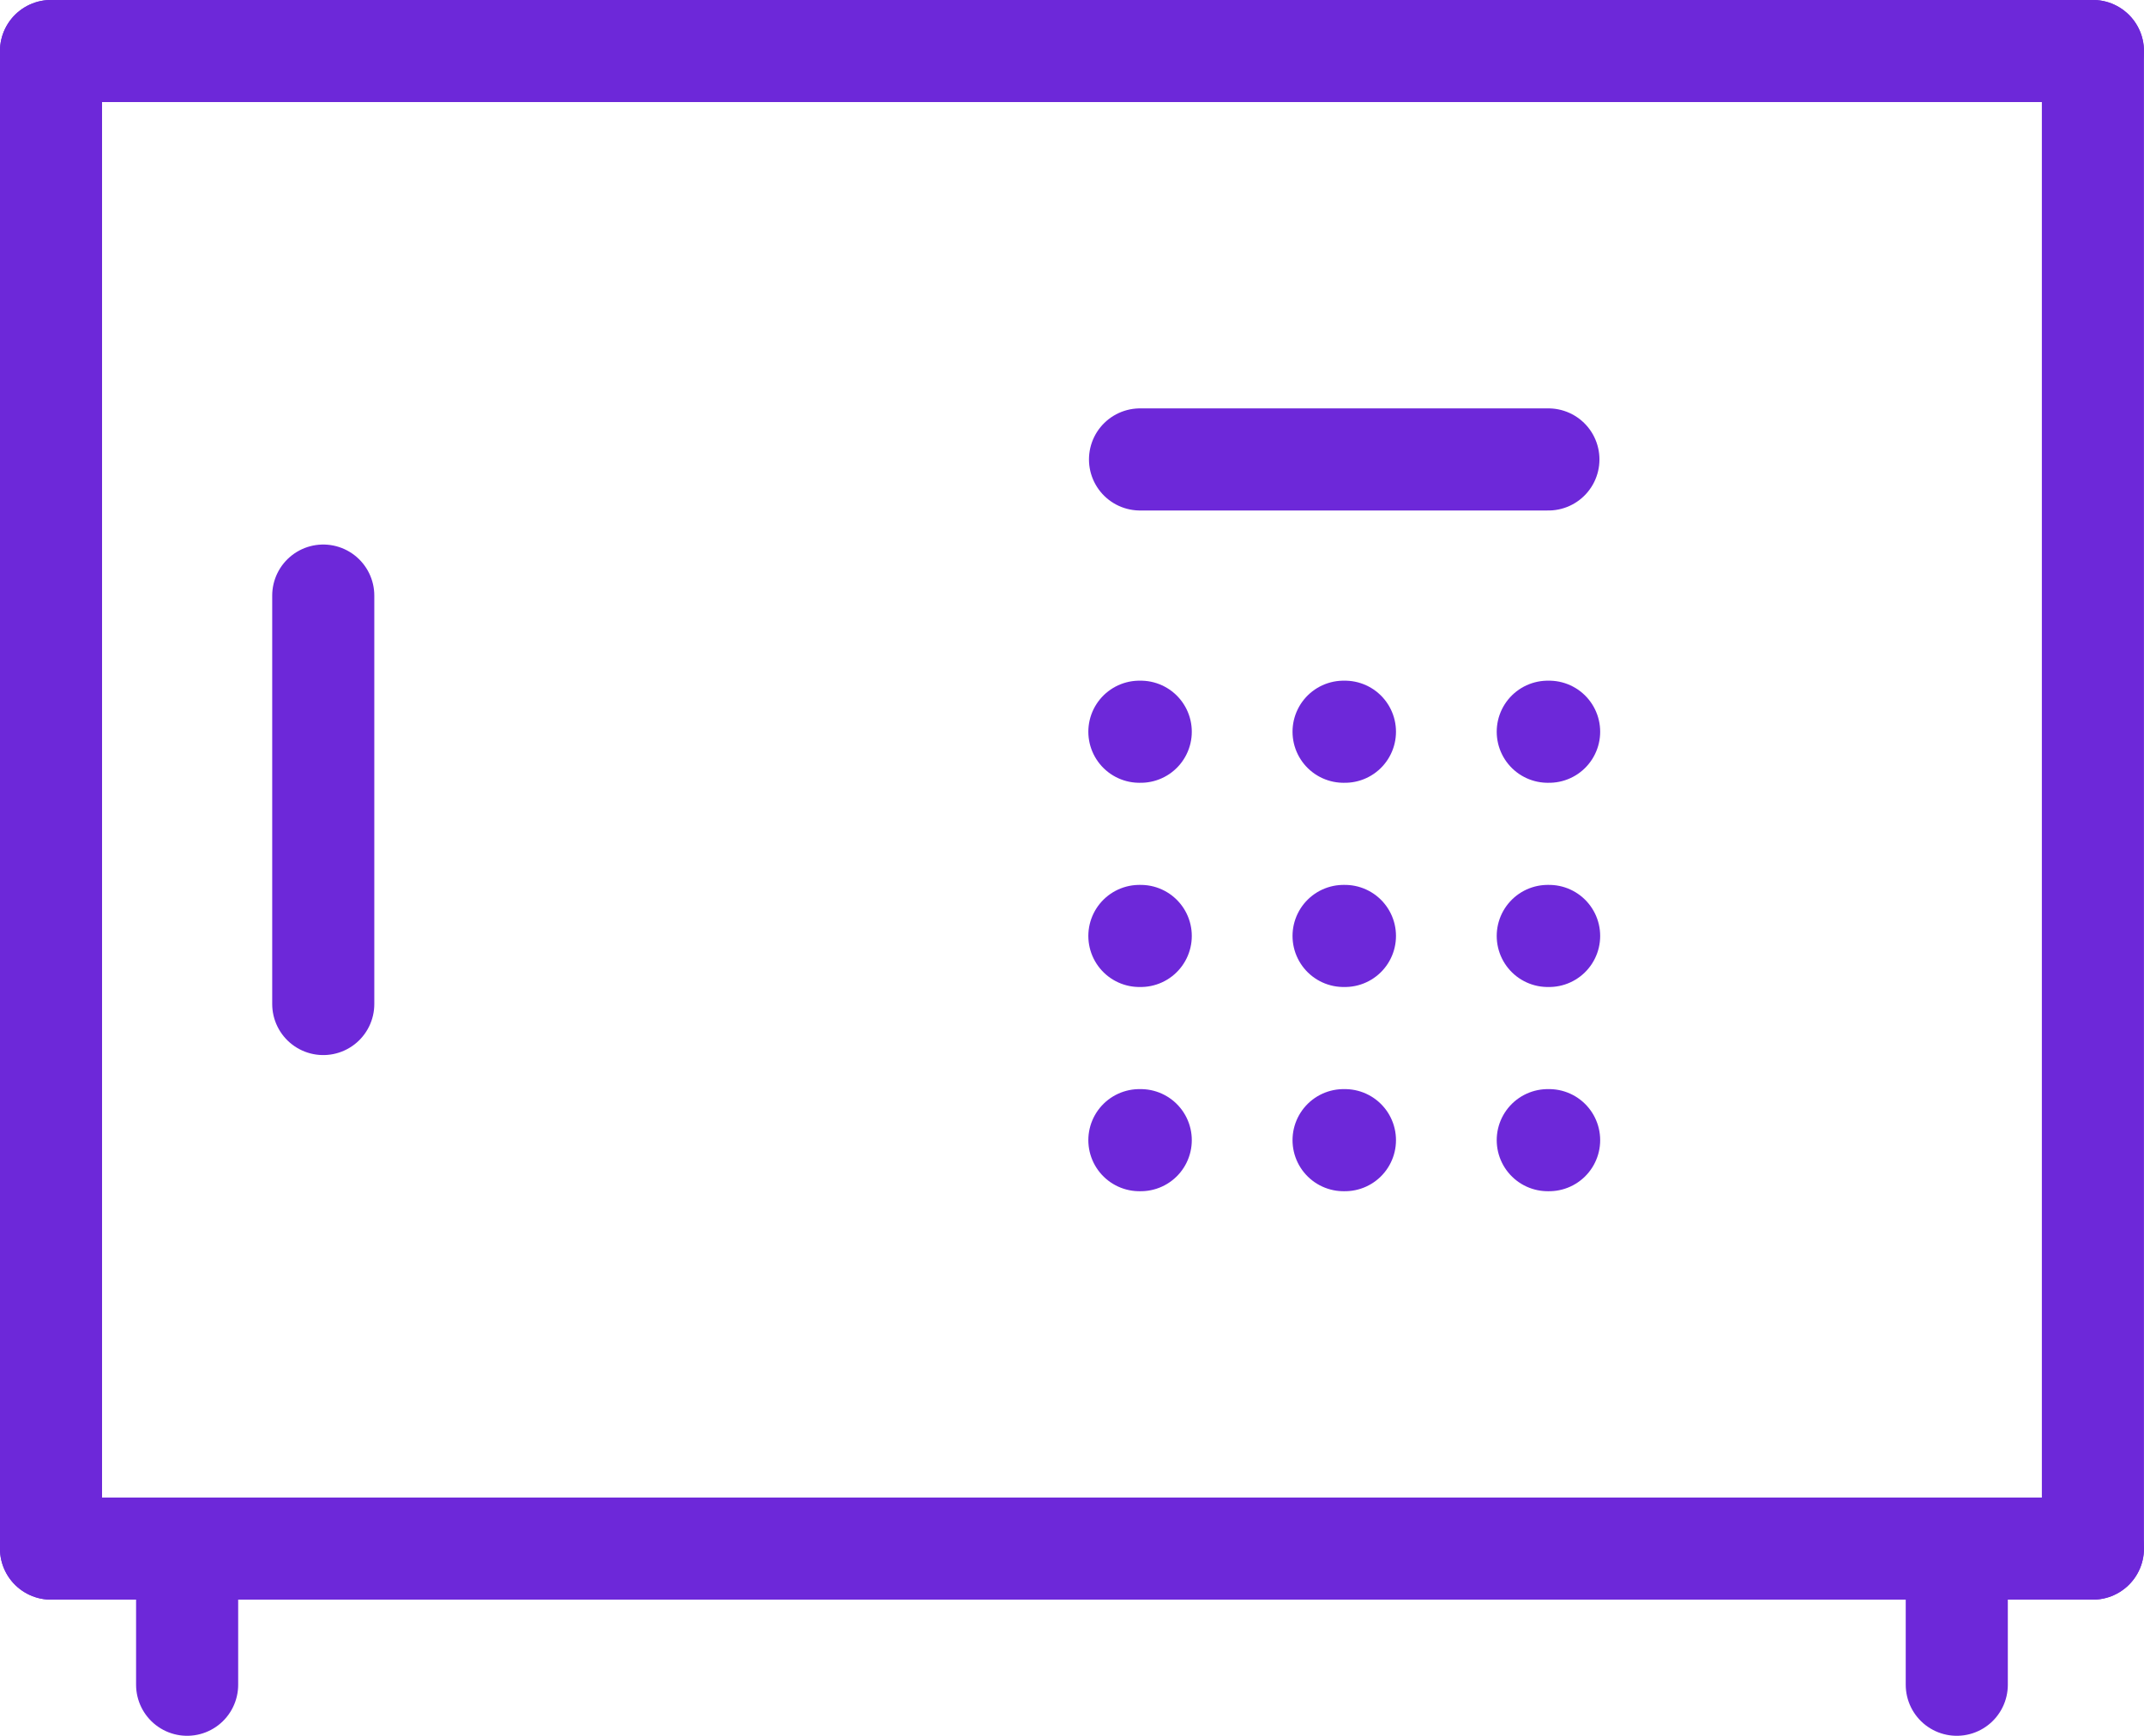 <?xml version="1.0" encoding="UTF-8"?>
<svg id="Capa_2" data-name="Capa 2" xmlns="http://www.w3.org/2000/svg" viewBox="0 0 236.25 191.25">
  <defs>
    <style>
      .cls-1 {
        fill: none;
        stroke: #6d28d9;
        stroke-linecap: round;
        stroke-linejoin: round;
        stroke-width: 11.25px;
      }
    </style>
  </defs>
  <g id="_Ñëîé_1" data-name="Ñëîé 1">
    <g id="DigitalSecureCage">
      <line class="cls-1" x1="5.62" y1="5.62" x2="230.62" y2="5.62"/>
      <line class="cls-1" x1="5.62" y1="170.62" x2="230.62" y2="170.62"/>
      <line class="cls-1" x1="5.62" y1="5.62" x2="5.62" y2="170.62"/>
      <line class="cls-1" x1="230.62" y1="5.62" x2="230.62" y2="170.62"/>
      <line class="cls-1" x1="125.55" y1="103.12" x2="125.7" y2="103.12"/>
      <line class="cls-1" x1="125.55" y1="80.62" x2="125.7" y2="80.62"/>
      <line class="cls-1" x1="125.62" y1="50.62" x2="170.62" y2="50.62"/>
      <line class="cls-1" x1="148.05" y1="103.12" x2="148.2" y2="103.12"/>
      <line class="cls-1" x1="148.05" y1="80.62" x2="148.2" y2="80.62"/>
      <line class="cls-1" x1="170.55" y1="103.12" x2="170.7" y2="103.12"/>
      <line class="cls-1" x1="170.55" y1="80.62" x2="170.7" y2="80.62"/>
      <line class="cls-1" x1="125.55" y1="125.62" x2="125.7" y2="125.62"/>
      <line class="cls-1" x1="148.05" y1="125.62" x2="148.2" y2="125.62"/>
      <line class="cls-1" x1="170.55" y1="125.62" x2="170.7" y2="125.62"/>
      <line class="cls-1" x1="35.62" y1="110.62" x2="35.62" y2="65.62"/>
      <line class="cls-1" x1="20.62" y1="170.62" x2="20.62" y2="185.62"/>
      <line class="cls-1" x1="215.62" y1="170.62" x2="215.62" y2="185.62"/>
    </g>
  </g>
</svg>
